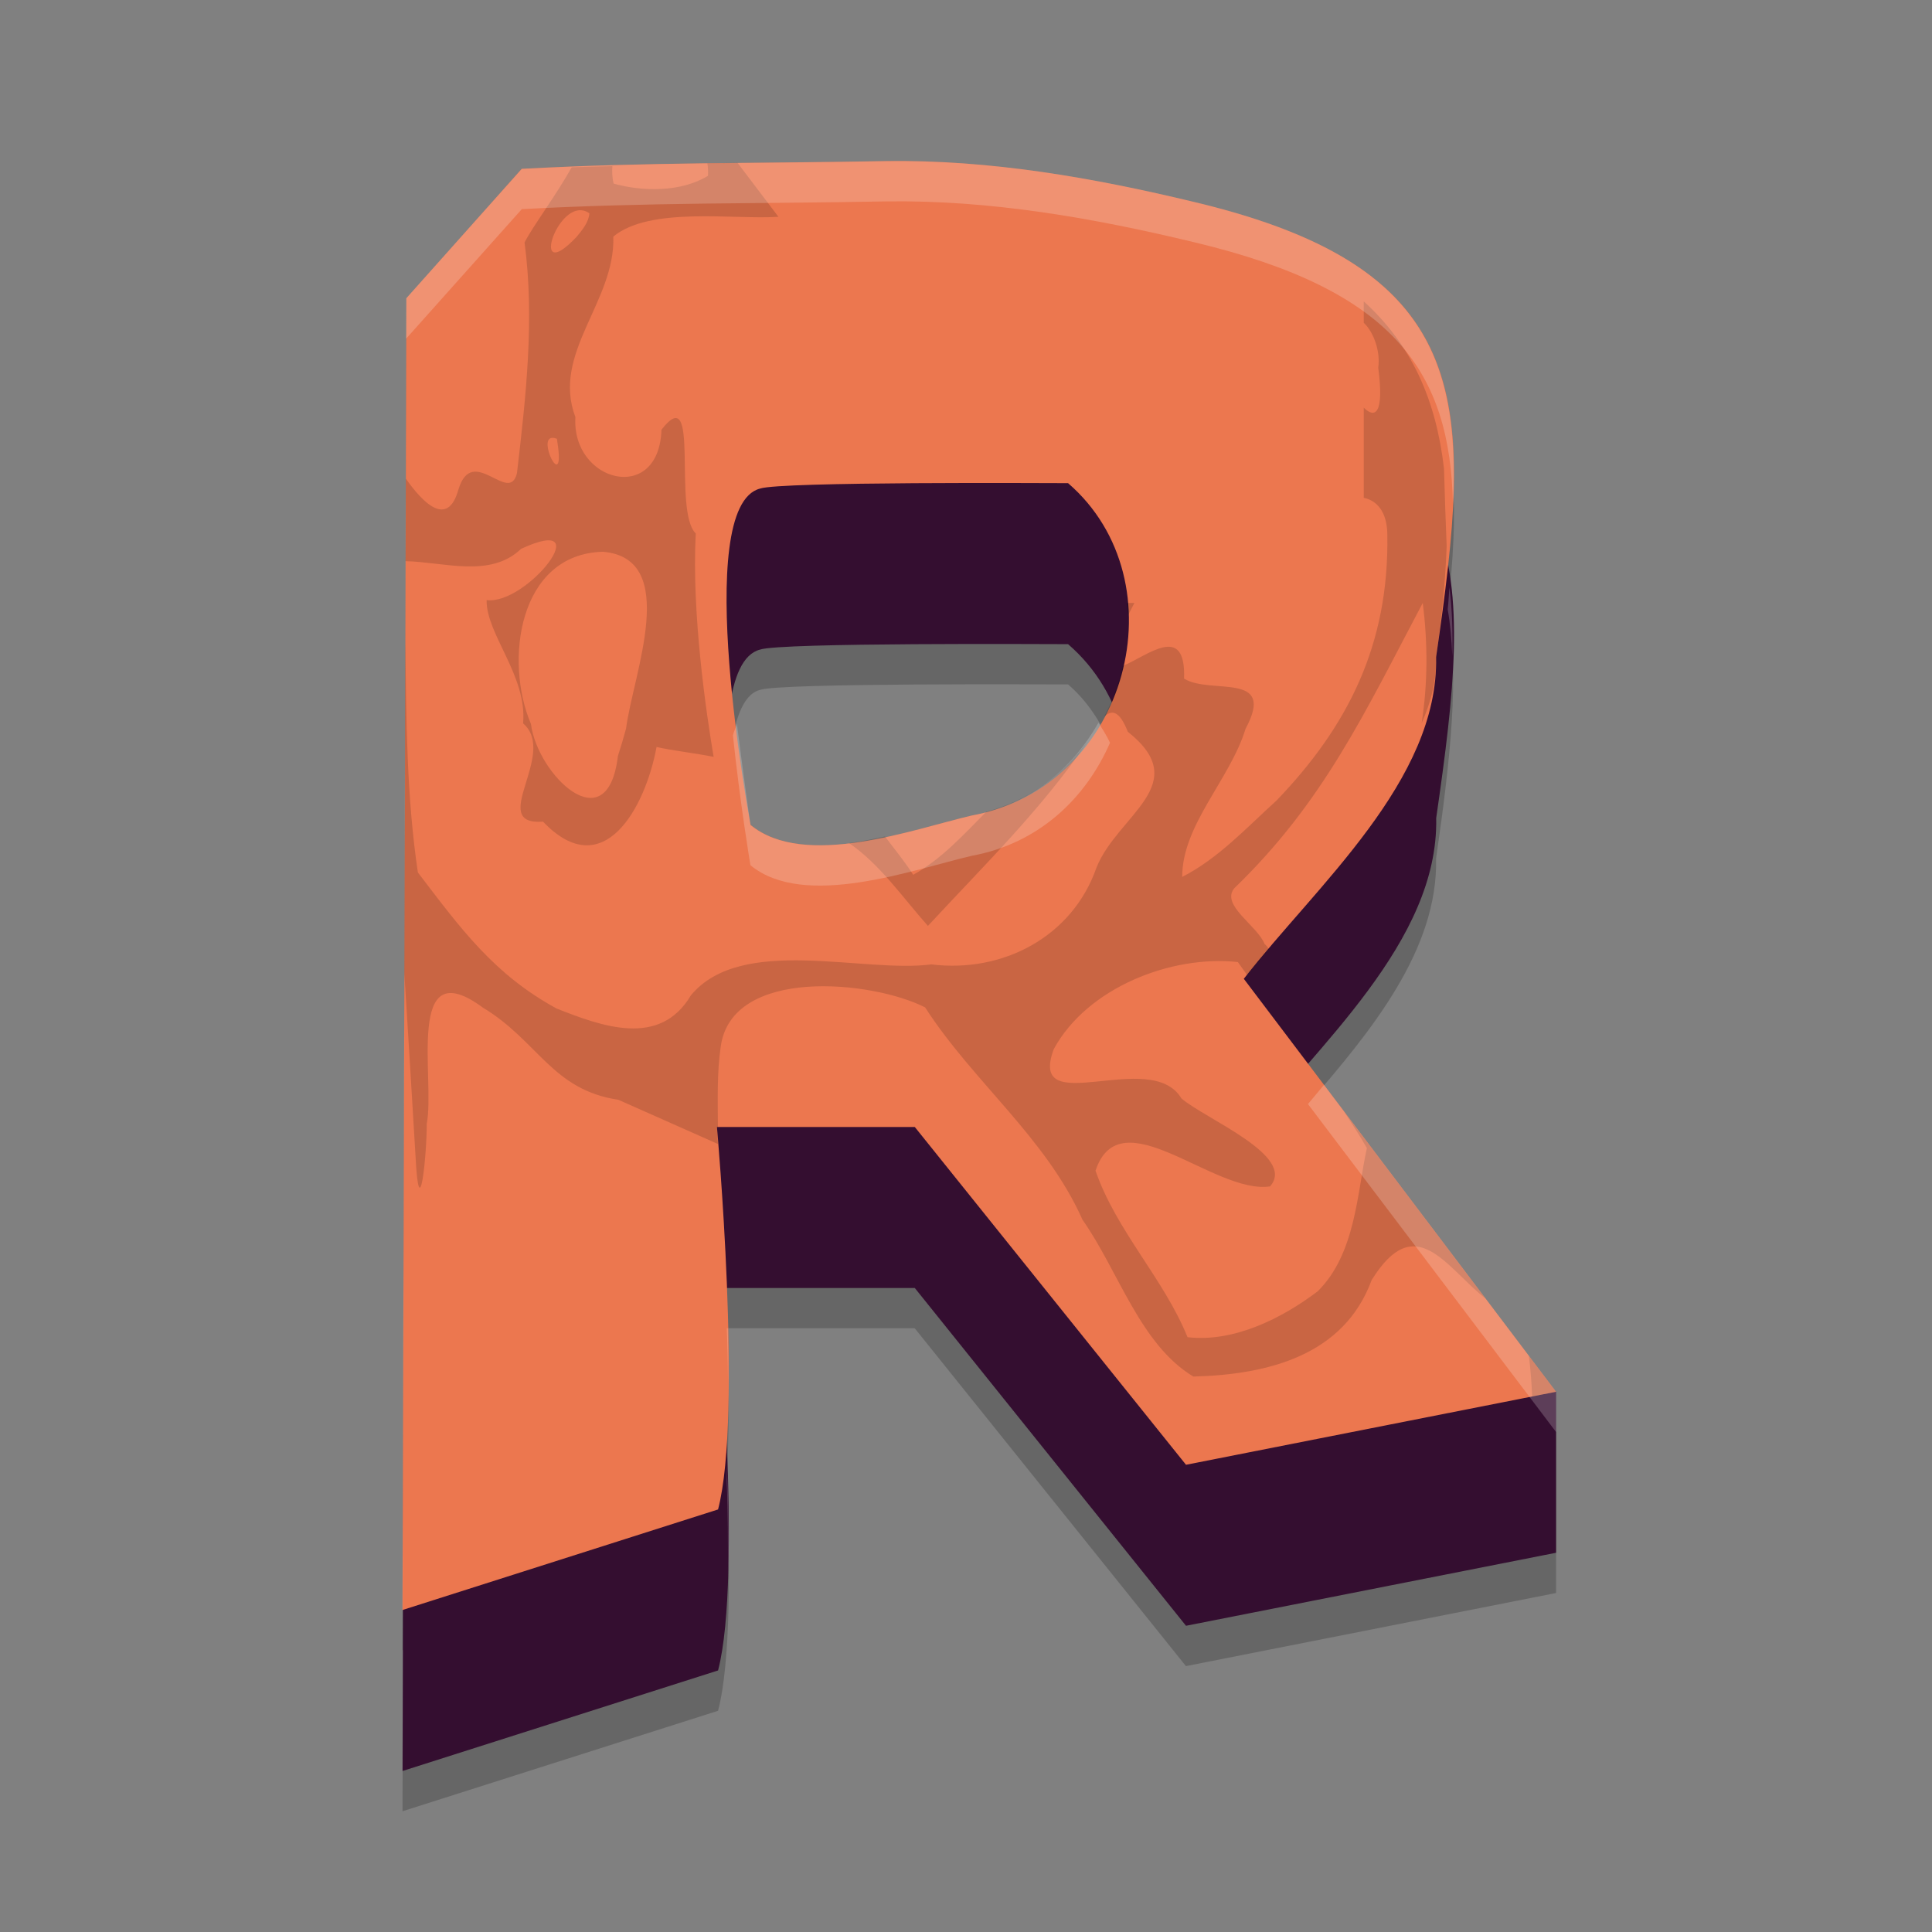 <svg xmlns="http://www.w3.org/2000/svg" width="24" height="24" version="1">
 <rect width="100%" height="100%" fill="#808080" stroke="none"/>
 <path style="opacity:0.2" d="m 11,2.502 c -1.591,0.03 -2.929,0.011 -4.518,0.096 L 5.047,4.205 5,20.5 5.006,20.498 5,22.5 8.92,21.252 C 9.078,20.647 9.072,19.445 9.027,18.389 9.061,17.819 9.054,17.142 9.029,16.5 h 2.334 l 3.369,4.197 4.598,-0.908 v -2 L 16.248,13.715 C 17.043,12.799 17.864,11.796 17.84,10.662 18.021,9.408 18.13,8.397 17.984,7.57 18.259,5.127 17.937,3.749 14.838,3.01 13.582,2.707 12.296,2.482 11,2.502 Z m 2.268,6 c 0.239,0.206 0.397,0.459 0.521,0.725 -0.298,0.684 -0.878,1.251 -1.717,1.404 -0.723,0.168 -2.077,0.671 -2.75,0.117 0,0 -0.128,-0.763 -0.217,-1.611 C 9.168,8.842 9.264,8.615 9.441,8.57 9.696,8.482 13.002,8.503 13.268,8.502 Z"/>
 <path style="fill:#340e30" d="m 10.999,4.001 c -1.591,0.03 -2.929,0.011 -4.518,0.096 L 5.048,5.705 5,22 8.92,20.751 C 9.229,19.568 8.906,16 8.906,16 h 2.458 l 3.369,4.196 4.597,-0.907 V 17.289 l -3.879,-3.13 c 0.904,-1.162 2.422,-2.462 2.39,-3.997 C 18.295,7.025 18.372,5.353 14.838,4.51 13.582,4.207 12.295,3.981 10.999,4.001 Z m 2.269,4.001 c 1.408,1.217 0.758,3.771 -1.195,4.128 -0.723,0.168 -2.076,0.671 -2.749,0.117 0,0 -0.745,-3.96 0.119,-4.178 0.255,-0.088 3.56,-0.067 3.826,-0.067 z"/>
 <path style="fill:#ec774f" d="m 10.999,2.001 c -1.591,0.03 -2.929,0.011 -4.518,0.096 L 5.048,3.705 5,20 8.92,18.751 C 9.229,17.568 8.906,14 8.906,14 h 2.458 l 3.369,4.196 4.597,-0.907 -3.879,-5.13 C 16.355,10.998 17.872,9.698 17.84,8.162 18.295,5.025 18.372,3.353 14.838,2.51 13.582,2.208 12.295,1.981 10.999,2.001 Z m 2.269,4.001 c 1.408,1.217 0.758,3.771 -1.195,4.128 -0.723,0.168 -2.076,0.671 -2.749,0.117 0,0 -0.745,-3.96 0.119,-4.178 0.255,-0.088 3.56,-0.067 3.826,-0.067 z"/>
 <path style="opacity:0.15" d="M 9.162 2.023 C 9.04 2.025 8.909 2.028 8.787 2.029 C 8.795 2.077 8.798 2.128 8.795 2.184 C 8.462 2.387 7.99 2.383 7.623 2.281 C 7.603 2.201 7.603 2.131 7.607 2.064 C 7.44 2.069 7.273 2.071 7.102 2.078 C 6.908 2.427 6.619 2.81 6.516 3.012 C 6.643 3.962 6.533 4.926 6.422 5.877 C 6.326 6.28 5.87 5.506 5.695 6.08 C 5.56 6.568 5.245 6.236 5.041 5.945 L 5.039 6.572 L 5.037 6.971 C 5.515 6.981 6.091 7.185 6.473 6.818 C 7.451 6.365 6.547 7.517 6.045 7.455 C 6.037 7.876 6.552 8.397 6.498 8.986 C 6.936 9.363 6.045 10.258 6.746 10.207 C 7.499 10.997 8.019 10.024 8.156 9.279 C 8.351 9.325 8.61 9.351 8.865 9.402 C 8.776 8.876 8.59 7.618 8.643 6.627 C 8.352 6.342 8.708 4.704 8.217 5.338 C 8.187 6.274 7.097 5.991 7.148 5.182 C 6.847 4.387 7.645 3.748 7.619 2.939 C 8.076 2.561 9.118 2.731 9.67 2.693 L 9.162 2.023 z M 7.182 2.613 C 7.227 2.607 7.276 2.617 7.322 2.65 C 7.311 2.766 7.232 2.858 7.162 2.943 C 6.626 3.508 6.863 2.658 7.182 2.613 z M 16.941 3.744 L 16.941 4.01 C 17.058 4.117 17.151 4.357 17.121 4.568 C 17.197 5.145 17.081 5.203 16.941 5.064 L 16.941 6.184 C 17.104 6.218 17.231 6.356 17.234 6.641 C 17.257 8.016 16.738 9.027 15.859 9.943 C 15.49 10.277 15.134 10.665 14.686 10.893 C 14.684 10.247 15.282 9.68 15.473 9.053 C 15.86 8.333 15.039 8.635 14.709 8.43 C 14.733 7.731 14.258 8.144 13.947 8.273 C 13.897 8.492 13.822 8.703 13.717 8.902 C 13.81 8.815 13.906 8.825 14.01 9.09 C 14.835 9.744 13.883 10.122 13.621 10.777 C 13.321 11.639 12.454 12.09 11.57 11.98 C 10.725 12.092 9.208 11.609 8.582 12.365 C 8.196 13.018 7.475 12.749 6.916 12.529 C 6.133 12.103 5.72 11.53 5.191 10.838 C 5.049 9.883 5.047 8.917 5.035 7.951 L 5.023 12.088 C 5.071 12.847 5.116 13.607 5.162 14.365 C 5.208 15.28 5.303 14.343 5.301 13.961 C 5.41 13.41 5.024 11.797 6 12.518 C 6.685 12.931 6.857 13.539 7.682 13.662 L 8.918 14.211 C 8.918 14.201 8.918 14.191 8.918 14.182 C 8.917 14.166 8.906 14 8.906 14 L 8.918 14 C 8.917 13.667 8.905 13.332 8.953 13.002 C 9.088 12.008 10.827 12.177 11.492 12.514 C 12.087 13.438 12.994 14.133 13.447 15.152 C 13.895 15.789 14.162 16.701 14.824 17.1 C 15.757 17.076 16.695 16.836 17.039 15.902 C 17.586 15.019 17.963 15.746 18.449 16.127 L 16.693 13.805 C 16.792 13.955 16.891 14.105 16.98 14.262 C 16.858 14.812 16.842 15.573 16.369 16.041 C 15.923 16.379 15.324 16.678 14.752 16.611 C 14.459 15.887 13.868 15.291 13.609 14.543 C 13.916 13.618 15.082 14.841 15.777 14.738 C 16.111 14.359 14.976 13.902 14.676 13.645 C 14.296 13.007 12.757 13.931 13.09 13.033 C 13.504 12.271 14.547 11.861 15.377 11.951 C 15.414 12.006 15.455 12.057 15.492 12.111 C 15.494 12.11 15.495 12.107 15.496 12.105 C 15.577 12.003 15.675 11.894 15.764 11.789 C 15.746 11.766 15.727 11.739 15.709 11.727 C 15.621 11.498 15.158 11.243 15.334 11.033 C 16.441 9.964 16.948 8.863 17.674 7.49 C 17.737 7.987 17.737 8.491 17.66 8.984 C 17.719 8.851 17.766 8.717 17.797 8.58 C 17.828 8.443 17.843 8.303 17.84 8.162 C 17.912 7.666 17.956 7.21 17.971 6.785 C 17.958 6.464 17.947 6.143 17.938 5.822 C 17.84 4.973 17.541 4.289 16.941 3.744 z M 6.832 5.447 C 6.85 5.436 6.879 5.435 6.918 5.451 C 7.031 6.131 6.705 5.524 6.832 5.447 z M 7.488 6.854 C 8.459 6.935 7.861 8.385 7.777 9.051 L 7.727 9.227 L 7.676 9.391 C 7.546 10.481 6.673 9.618 6.596 8.994 C 6.264 8.219 6.436 6.884 7.488 6.854 z M 13.996 7.49 C 13.996 7.494 13.995 7.498 13.994 7.502 C 13.998 7.55 14.011 7.598 14.012 7.646 C 14.038 7.594 14.065 7.543 14.092 7.49 L 13.996 7.49 z M 13.51 9.211 C 13.209 9.617 12.793 9.941 12.252 10.084 C 11.97 10.369 11.695 10.673 11.344 10.867 C 11.254 10.724 11.115 10.551 10.994 10.391 C 10.844 10.422 10.698 10.455 10.547 10.473 C 10.933 10.737 11.215 11.152 11.527 11.502 C 12.206 10.768 12.928 10.065 13.494 9.236 C 13.499 9.227 13.505 9.22 13.51 9.211 z M 18.992 16.844 C 19.014 17.01 19.026 17.178 19.033 17.348 L 19.328 17.289 L 18.992 16.844 z"/>
 <path style="opacity:0.2;fill:#ffffff" d="M 11 2.002 C 9.409 2.032 8.071 2.013 6.482 2.098 L 5.047 3.705 L 5 20 L 5.002 20 L 5.047 4.205 L 6.482 2.598 C 8.071 2.513 9.409 2.532 11 2.502 C 12.296 2.482 13.582 2.707 14.838 3.01 C 17.333 3.605 18.016 4.626 18.049 6.271 C 18.144 4.321 17.58 3.164 14.838 2.51 C 13.582 2.207 12.296 1.982 11 2.002 z M 18.006 7.297 C 17.997 7.39 17.995 7.474 17.984 7.57 C 18.016 7.752 18.032 7.947 18.041 8.146 C 18.049 7.844 18.038 7.561 18.006 7.297 z M 13.646 8.977 C 13.324 9.542 12.803 9.997 12.072 10.131 C 11.349 10.299 9.995 10.802 9.322 10.248 C 9.322 10.248 9.231 9.598 9.154 8.992 C 9.14 9.043 9.117 9.08 9.105 9.137 C 9.194 9.985 9.322 10.748 9.322 10.748 C 9.995 11.302 11.349 10.799 12.072 10.631 C 12.911 10.477 13.491 9.91 13.789 9.227 C 13.749 9.14 13.696 9.059 13.646 8.977 z M 16.447 13.477 C 16.38 13.555 16.315 13.637 16.248 13.715 L 19.33 17.789 L 19.33 17.289 L 16.447 13.477 z M 9.029 16.5 C 9.038 16.733 9.042 16.97 9.045 17.205 C 9.047 16.972 9.046 16.741 9.041 16.5 L 9.029 16.5 z M 9.031 18.217 C 9.029 18.272 9.031 18.335 9.027 18.389 C 9.044 18.784 9.044 19.191 9.043 19.588 C 9.057 19.156 9.047 18.683 9.031 18.217 z M 5.004 20.498 L 5 22 L 5.002 22 L 5.006 20.498 L 5.004 20.498 z"/>
</svg>
